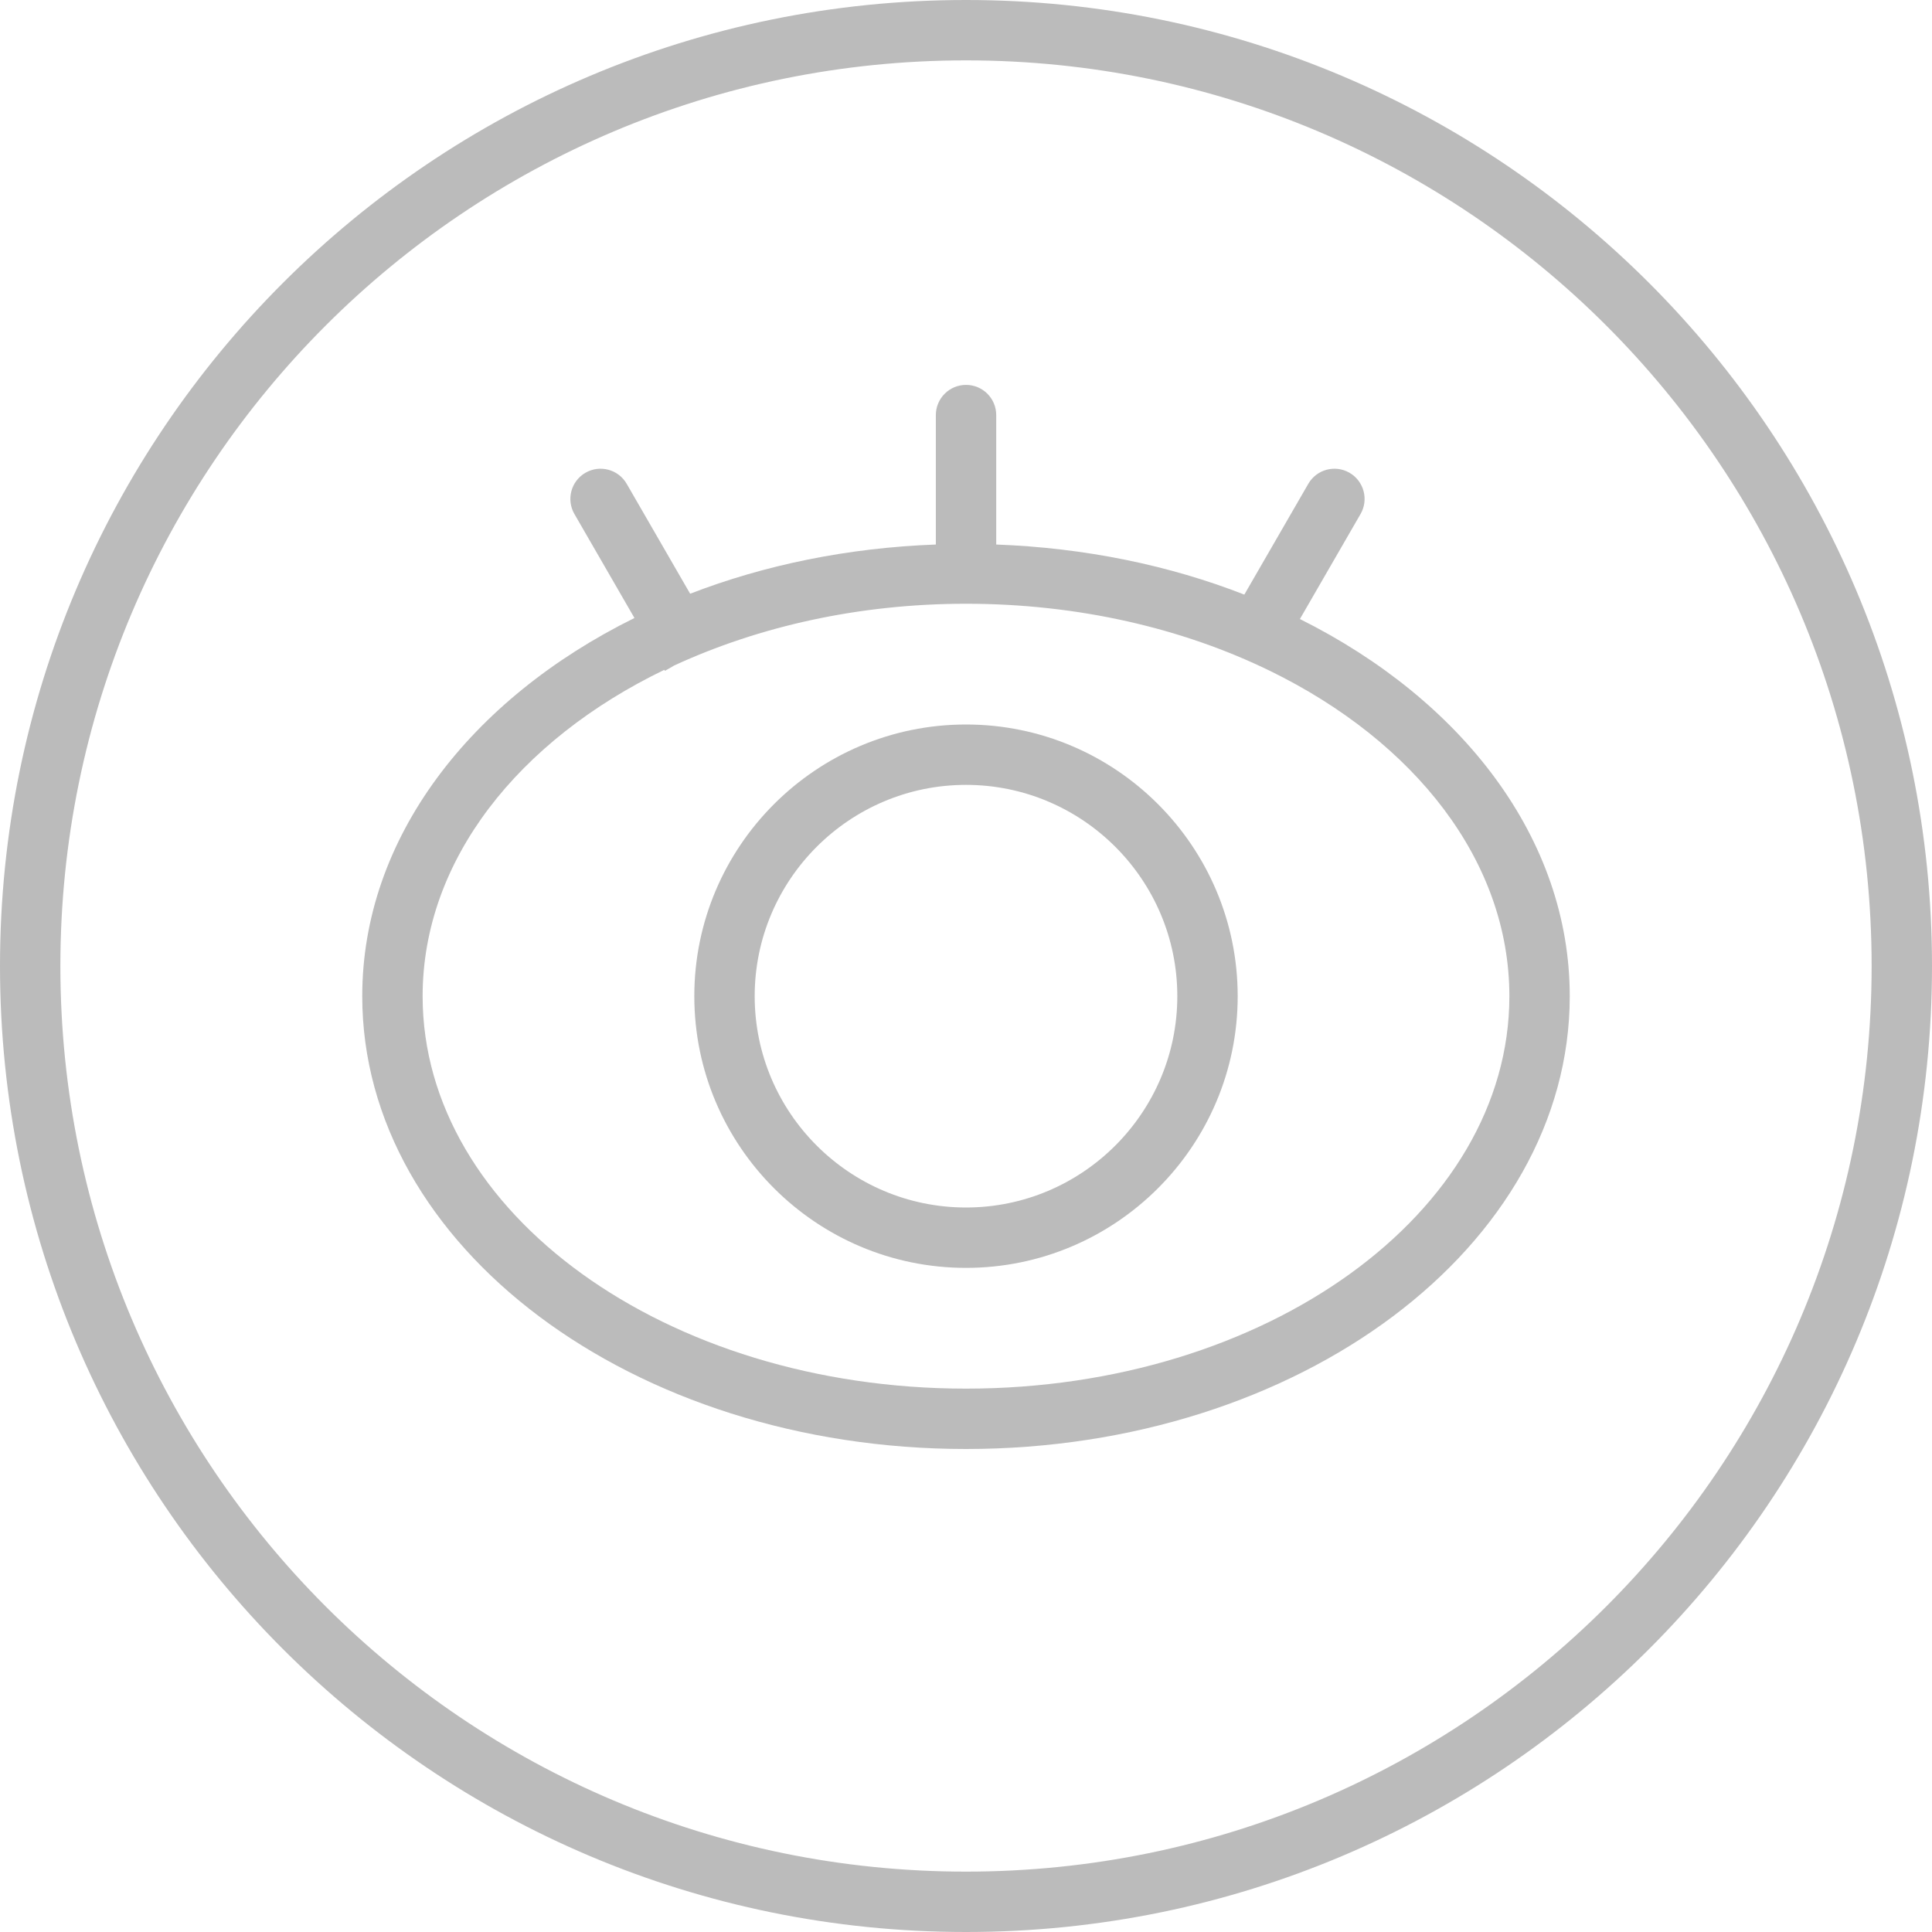 <?xml version="1.0" standalone="no"?><!DOCTYPE svg PUBLIC "-//W3C//DTD SVG 1.1//EN" "http://www.w3.org/Graphics/SVG/1.1/DTD/svg11.dtd"><svg t="1557112436644" class="icon" style="" viewBox="0 0 1024 1024" version="1.1" xmlns="http://www.w3.org/2000/svg" p-id="4283" xmlns:xlink="http://www.w3.org/1999/xlink" width="200" height="200"><defs><style type="text/css"></style></defs><path d="M512 0C229.216 0 0 229.216 0 512c0 282.768 229.216 512 512 512 282.752 0 512-229.232 512-512C1024 229.216 794.752 0 512 0zM512 992C246.896 992 32 777.088 32 512 32 246.896 246.896 32 512 32c265.056 0 480 214.896 480 480C992 777.088 777.056 992 512 992z" p-id="4284" fill="#bbbbbb"></path><path d="M688.976 328.096l32.144-55.664c4.416-7.648 1.792-17.424-5.856-21.856-7.648-4.416-17.424-1.792-21.84 5.856l-33.904 58.72c-39.68-15.504-84.24-24.784-131.504-26.544L528.016 220c0-8.832-7.152-16-16-16-8.832 0-16 7.168-16 16l0 68.608c-46.768 1.728-90.864 10.864-130.224 26.08l-33.632-58.256c-4.416-7.648-14.208-10.272-21.856-5.856s-10.272 14.208-5.856 21.856l31.824 55.12C249.408 370.464 192 444.16 192 528c0 132.544 143.264 240 320 240s320-107.456 320-240C832 444.544 775.152 371.104 688.976 328.096zM512 736c-159.056 0-288-93.12-288-208 0-72.144 50.896-135.664 128.112-172.976l0.32 0.544 4.96-2.864C402.096 332.096 455.04 320 512 320c59.664 0 115.088 13.104 161.056 35.552l0.048 0.016 0 0C749.664 392.96 800 456.24 800 528 800 642.88 671.056 736 512 736z" p-id="4285" fill="#bbbbbb"></path><path d="M512 672c-79.392 0-144-64.592-144-144 0-79.392 64.608-144 144-144 79.408 0 144 64.608 144 144C656 607.408 591.408 672 512 672zM512 416c-61.76 0-112 50.24-112 112 0 61.744 50.24 112 112 112 61.744 0 112-50.256 112-112C624 466.24 573.744 416 512 416z" p-id="4286" fill="#bbbbbb"></path></svg>